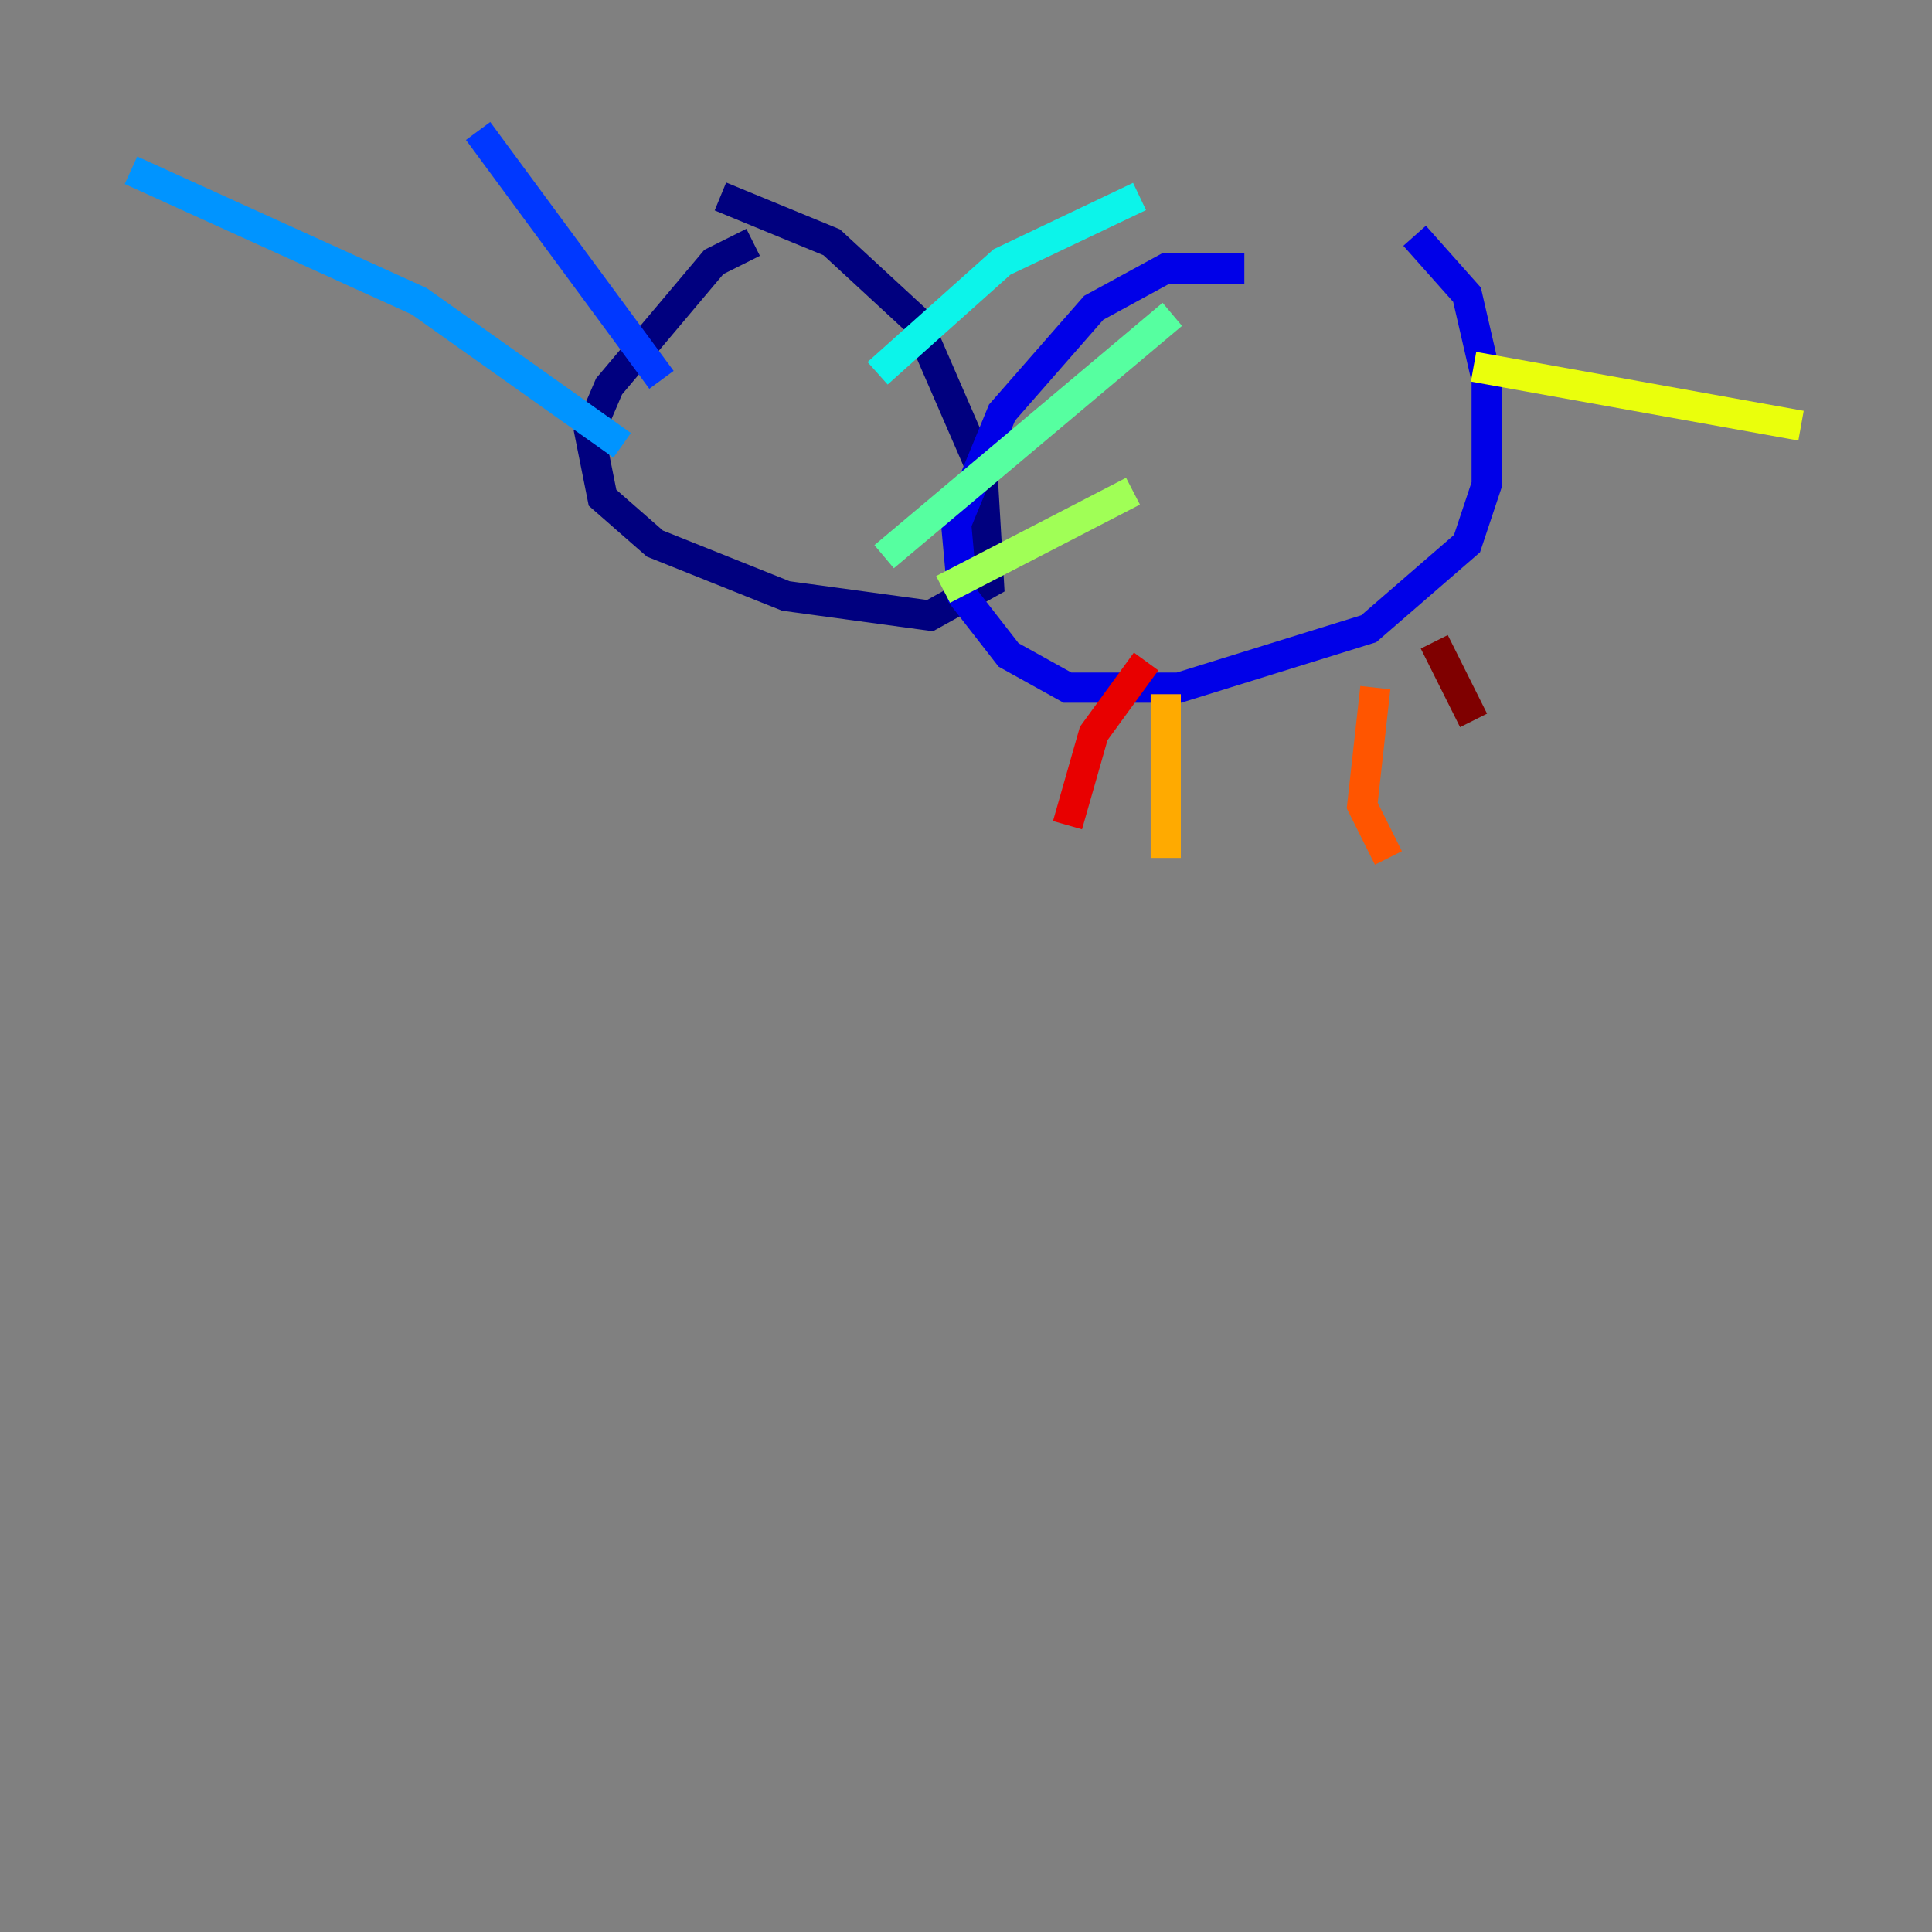 <?xml version="1.0" encoding="utf-8" ?>
<svg baseProfile="tiny" height="128" version="1.2" viewBox="0,0,128,128" width="128" xmlns="http://www.w3.org/2000/svg" xmlns:ev="http://www.w3.org/2001/xml-events" xmlns:xlink="http://www.w3.org/1999/xlink"><rect x="0" y="0" width="128" height="128" fill="#808080" stroke="none"/><defs /><polyline fill="none" points="49.898,16.054 47.295,17.356 40.352,25.6 39.051,28.637 39.919,32.976 43.39,36.014 52.068,39.485 61.614,40.786 65.519,38.617 65.085,31.241 60.746,21.261 55.105,16.054 47.729,13.017" stroke="#00007f" stroke-width="2" /><polyline fill="none" points="82.441,17.79 77.234,17.79 72.461,20.393 66.386,27.336 63.349,34.712 63.783,39.485 66.82,43.39 70.725,45.559 78.102,45.559 90.685,41.654 97.193,36.014 98.495,32.108 98.495,25.166 97.193,19.525 93.722,15.62" stroke="#0000e8" stroke-width="2" /><polyline fill="none" points="43.824,25.166 31.675,8.678" stroke="#0038ff" stroke-width="2" /><polyline fill="none" points="41.22,29.505 27.77,19.959 8.678,11.281" stroke="#0094ff" stroke-width="2" /><polyline fill="none" points="58.142,24.732 66.386,17.356 75.498,13.017" stroke="#0cf4ea" stroke-width="2" /><polyline fill="none" points="58.576,36.881 77.668,20.827" stroke="#56ffa0" stroke-width="2" /><polyline fill="none" points="62.481,39.051 75.064,32.542" stroke="#a0ff56" stroke-width="2" /><polyline fill="none" points="97.627,24.298 119.322,28.203" stroke="#eaff0c" stroke-width="2" /><polyline fill="none" points="77.234,45.993 77.234,56.841" stroke="#ffaa00" stroke-width="2" /><polyline fill="none" points="91.119,45.559 90.251,53.37 91.986,56.841" stroke="#ff5500" stroke-width="2" /><polyline fill="none" points="75.932,43.824 72.461,48.597 70.725,54.671" stroke="#e80000" stroke-width="2" /><polyline fill="none" points="95.024,42.522 97.627,47.729" stroke="#7f0000" stroke-width="2" /></svg>